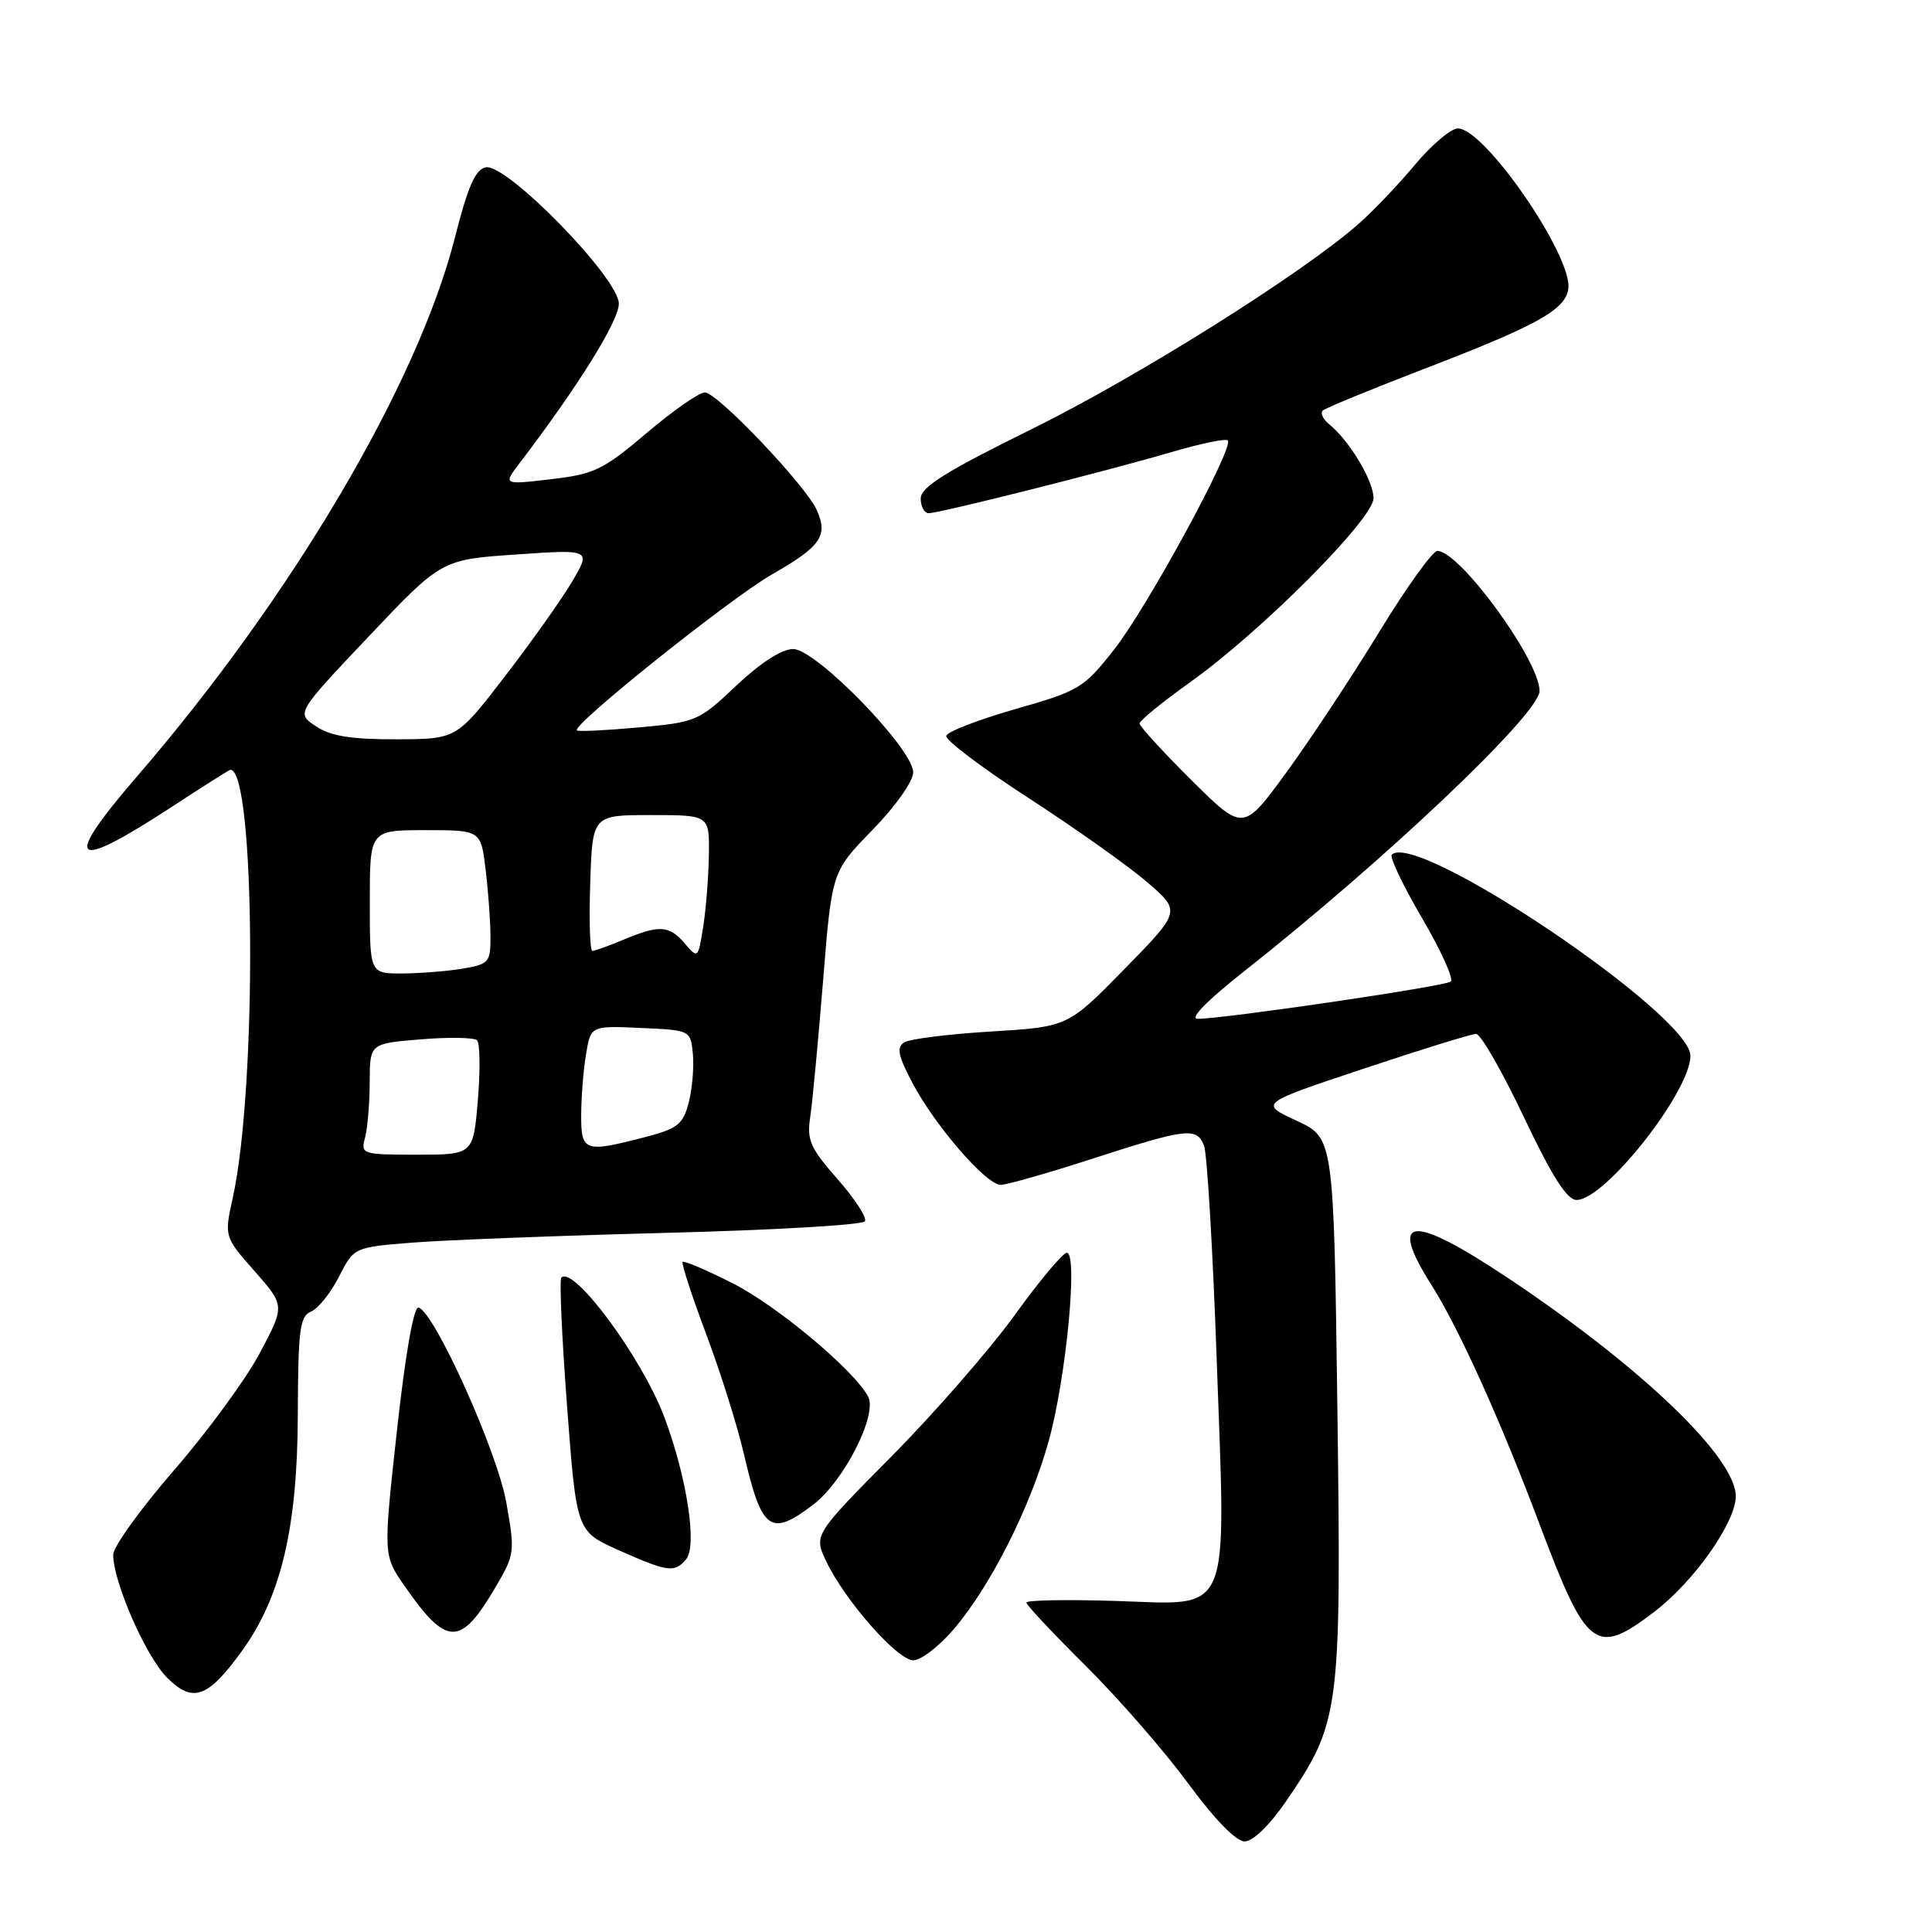 <?xml version="1.0" encoding="UTF-8" standalone="no"?>
<!DOCTYPE svg PUBLIC "-//W3C//DTD SVG 1.1//EN" "http://www.w3.org/Graphics/SVG/1.1/DTD/svg11.dtd" >
<svg xmlns="http://www.w3.org/2000/svg" xmlns:xlink="http://www.w3.org/1999/xlink" version="1.1" viewBox="0 0 256 256">
 <g >
 <path fill="currentColor"
d=" M 170.36 238.75 C 177.57 228.23 177.74 226.96 177.21 186.64 C 176.73 150.78 176.73 150.78 171.80 148.50 C 166.86 146.21 166.86 146.21 180.68 141.61 C 188.28 139.07 194.99 137.00 195.59 137.00 C 196.20 137.00 199.04 141.95 201.91 148.00 C 205.67 155.92 207.63 159.00 208.91 159.00 C 212.66 159.00 223.96 144.68 223.99 139.90 C 224.02 134.48 187.67 110.00 184.42 113.25 C 184.10 113.56 185.90 117.33 188.41 121.62 C 190.92 125.91 192.65 129.71 192.24 130.06 C 191.51 130.69 162.22 135.00 158.68 135.00 C 157.58 135.00 159.93 132.59 164.68 128.84 C 183.48 114.03 204.00 94.57 204.00 91.56 C 204.00 87.50 193.42 73.00 190.46 73.00 C 189.83 73.00 186.34 77.86 182.72 83.79 C 179.09 89.73 173.56 98.09 170.43 102.38 C 164.73 110.18 164.73 110.18 157.87 103.37 C 154.09 99.62 151.00 96.24 151.00 95.86 C 151.00 95.49 154.02 93.02 157.71 90.39 C 167.17 83.64 182.00 68.75 182.00 66.01 C 182.00 63.73 178.83 58.42 176.17 56.26 C 175.33 55.58 174.92 54.75 175.25 54.42 C 175.58 54.09 181.53 51.64 188.47 48.97 C 203.64 43.15 207.40 41.07 207.81 38.29 C 208.43 34.00 196.72 16.98 193.17 17.02 C 192.25 17.03 189.69 19.20 187.48 21.84 C 185.27 24.49 181.90 28.02 179.98 29.70 C 172.44 36.32 150.59 50.02 136.67 56.88 C 125.28 62.49 122.00 64.55 122.00 66.06 C 122.00 67.12 122.48 68.00 123.06 68.00 C 124.50 68.00 146.88 62.37 155.35 59.87 C 159.11 58.77 162.42 58.08 162.69 58.36 C 163.57 59.24 152.04 80.45 147.64 86.05 C 143.61 91.18 143.02 91.54 134.53 93.96 C 129.65 95.36 125.53 96.95 125.38 97.50 C 125.23 98.05 130.14 101.76 136.30 105.75 C 142.46 109.74 149.52 114.75 151.99 116.88 C 156.49 120.75 156.49 120.75 148.99 128.41 C 141.50 136.06 141.50 136.06 131.32 136.68 C 125.72 137.02 120.55 137.66 119.82 138.12 C 118.77 138.77 118.99 139.88 120.91 143.51 C 123.90 149.18 130.68 157.00 132.60 157.00 C 133.39 157.00 138.91 155.43 144.86 153.50 C 157.25 149.50 158.51 149.35 159.53 151.75 C 159.94 152.71 160.70 165.51 161.22 180.19 C 162.45 214.84 163.38 212.62 147.73 212.13 C 141.28 211.93 136.00 212.03 136.00 212.35 C 136.00 212.67 139.53 216.44 143.85 220.72 C 148.16 225.00 154.26 231.99 157.39 236.25 C 160.91 241.04 163.78 244.00 164.92 244.00 C 166.01 244.00 168.21 241.87 170.36 238.75 Z  M 32.06 218.76 C 37.24 211.60 39.42 202.39 39.46 187.50 C 39.50 176.21 39.72 174.41 41.20 173.80 C 42.14 173.41 43.81 171.34 44.91 169.18 C 46.90 165.27 46.90 165.27 54.70 164.65 C 58.99 164.31 74.10 163.73 88.29 163.36 C 102.47 163.00 114.31 162.31 114.61 161.83 C 114.90 161.35 113.27 158.84 110.98 156.24 C 107.36 152.12 106.89 151.06 107.36 148.01 C 107.65 146.08 108.41 137.97 109.06 130.00 C 110.22 115.50 110.22 115.50 115.61 109.97 C 118.66 106.84 121.00 103.53 121.00 102.34 C 121.00 99.23 108.13 86.00 105.10 86.00 C 103.59 86.00 100.77 87.82 97.57 90.84 C 92.59 95.56 92.25 95.70 84.61 96.39 C 80.30 96.78 76.62 96.96 76.44 96.78 C 75.74 96.08 96.81 79.24 102.33 76.09 C 108.78 72.41 109.77 70.98 108.21 67.55 C 106.70 64.25 95.04 52.00 93.40 52.00 C 92.64 52.00 89.17 54.42 85.68 57.38 C 79.92 62.27 78.75 62.83 73.00 63.50 C 66.66 64.24 66.66 64.24 68.85 61.37 C 76.64 51.14 82.00 42.52 82.00 40.24 C 82.00 36.86 67.14 21.63 64.37 22.17 C 63.00 22.43 61.99 24.71 60.27 31.51 C 55.34 50.86 38.70 79.08 18.14 102.90 C 8.12 114.52 9.44 115.62 22.89 106.83 C 26.95 104.17 30.39 102.00 30.53 102.00 C 33.84 102.00 34.08 144.04 30.85 158.68 C 29.71 163.87 29.71 163.87 33.74 168.44 C 37.76 173.01 37.76 173.01 34.44 179.26 C 32.62 182.70 27.50 189.70 23.06 194.81 C 18.63 199.92 15.00 204.96 15.00 206.01 C 15.00 209.62 19.32 219.47 22.13 222.29 C 25.56 225.71 27.53 225.01 32.06 218.76 Z  M 126.35 215.91 C 131.24 210.19 136.49 199.81 138.95 190.98 C 141.26 182.69 142.87 166.00 141.36 166.00 C 140.84 166.00 137.73 169.71 134.46 174.25 C 131.18 178.79 123.85 187.20 118.16 192.95 C 107.82 203.39 107.82 203.39 109.49 206.91 C 111.98 212.11 118.92 220.00 121.02 220.00 C 122.02 220.00 124.42 218.16 126.35 215.91 Z  M 65.70 210.24 C 68.21 205.97 68.25 205.61 67.08 199.05 C 65.87 192.27 57.57 173.85 55.46 173.26 C 54.82 173.09 53.72 179.37 52.60 189.53 C 50.78 206.08 50.78 206.08 53.58 210.11 C 59.20 218.22 61.02 218.24 65.70 210.24 Z  M 219.23 213.55 C 224.48 209.54 230.00 201.71 230.00 198.26 C 230.00 193.13 217.50 181.14 199.90 169.40 C 186.98 160.78 183.84 161.05 189.68 170.27 C 193.32 176.03 198.82 188.19 204.01 202.00 C 210.27 218.63 211.43 219.51 219.23 213.55 Z  M 90.92 206.60 C 92.41 204.81 91.01 195.73 88.03 187.78 C 85.08 179.93 76.01 167.65 74.38 169.29 C 74.11 169.56 74.45 177.23 75.14 186.35 C 76.39 202.91 76.39 202.91 81.94 205.39 C 88.52 208.32 89.39 208.44 90.92 206.60 Z  M 107.76 199.37 C 111.84 196.25 116.31 187.45 115.03 185.05 C 113.14 181.52 102.96 173.01 97.06 170.03 C 93.62 168.29 90.64 167.02 90.45 167.21 C 90.27 167.40 91.66 171.69 93.56 176.74 C 95.46 181.79 97.72 188.98 98.58 192.70 C 100.94 202.85 102.09 203.69 107.76 199.37 Z  M 48.37 150.75 C 48.70 149.51 48.98 146.20 48.99 143.39 C 49.00 138.27 49.00 138.27 55.75 137.72 C 59.46 137.41 62.82 137.47 63.21 137.84 C 63.60 138.22 63.65 141.78 63.32 145.76 C 62.71 153.00 62.71 153.00 55.24 153.00 C 47.98 153.00 47.78 152.94 48.37 150.75 Z  M 77.01 147.75 C 77.02 145.41 77.30 141.79 77.65 139.71 C 78.28 135.91 78.28 135.91 84.89 136.21 C 91.50 136.50 91.50 136.50 91.81 139.65 C 91.97 141.38 91.73 144.28 91.26 146.09 C 90.50 149.00 89.80 149.55 85.45 150.68 C 77.44 152.76 77.00 152.60 77.01 147.75 Z  M 49.00 119.50 C 49.00 110.00 49.00 110.00 56.36 110.00 C 63.72 110.00 63.72 110.00 64.35 115.25 C 64.70 118.14 64.99 122.13 64.99 124.12 C 65.00 127.53 64.78 127.77 61.25 128.36 C 59.19 128.70 55.59 128.98 53.25 128.99 C 49.00 129.00 49.00 129.00 49.00 119.50 Z  M 90.76 125.04 C 88.68 122.60 87.40 122.52 82.65 124.50 C 80.68 125.33 78.80 126.00 78.49 126.00 C 78.17 126.00 78.04 121.95 78.21 117.00 C 78.50 108.00 78.50 108.00 86.25 108.00 C 94.00 108.00 94.00 108.00 93.93 113.25 C 93.89 116.14 93.55 120.43 93.18 122.79 C 92.51 127.01 92.47 127.05 90.76 125.04 Z  M 41.87 96.24 C 39.24 94.50 39.24 94.50 48.87 84.32 C 58.50 74.15 58.50 74.15 68.41 73.47 C 78.33 72.79 78.33 72.79 75.80 77.08 C 74.40 79.44 70.39 85.10 66.88 89.65 C 60.50 97.94 60.50 97.94 52.50 97.96 C 46.54 97.98 43.83 97.54 41.87 96.24 Z "/>
</g>
</svg>